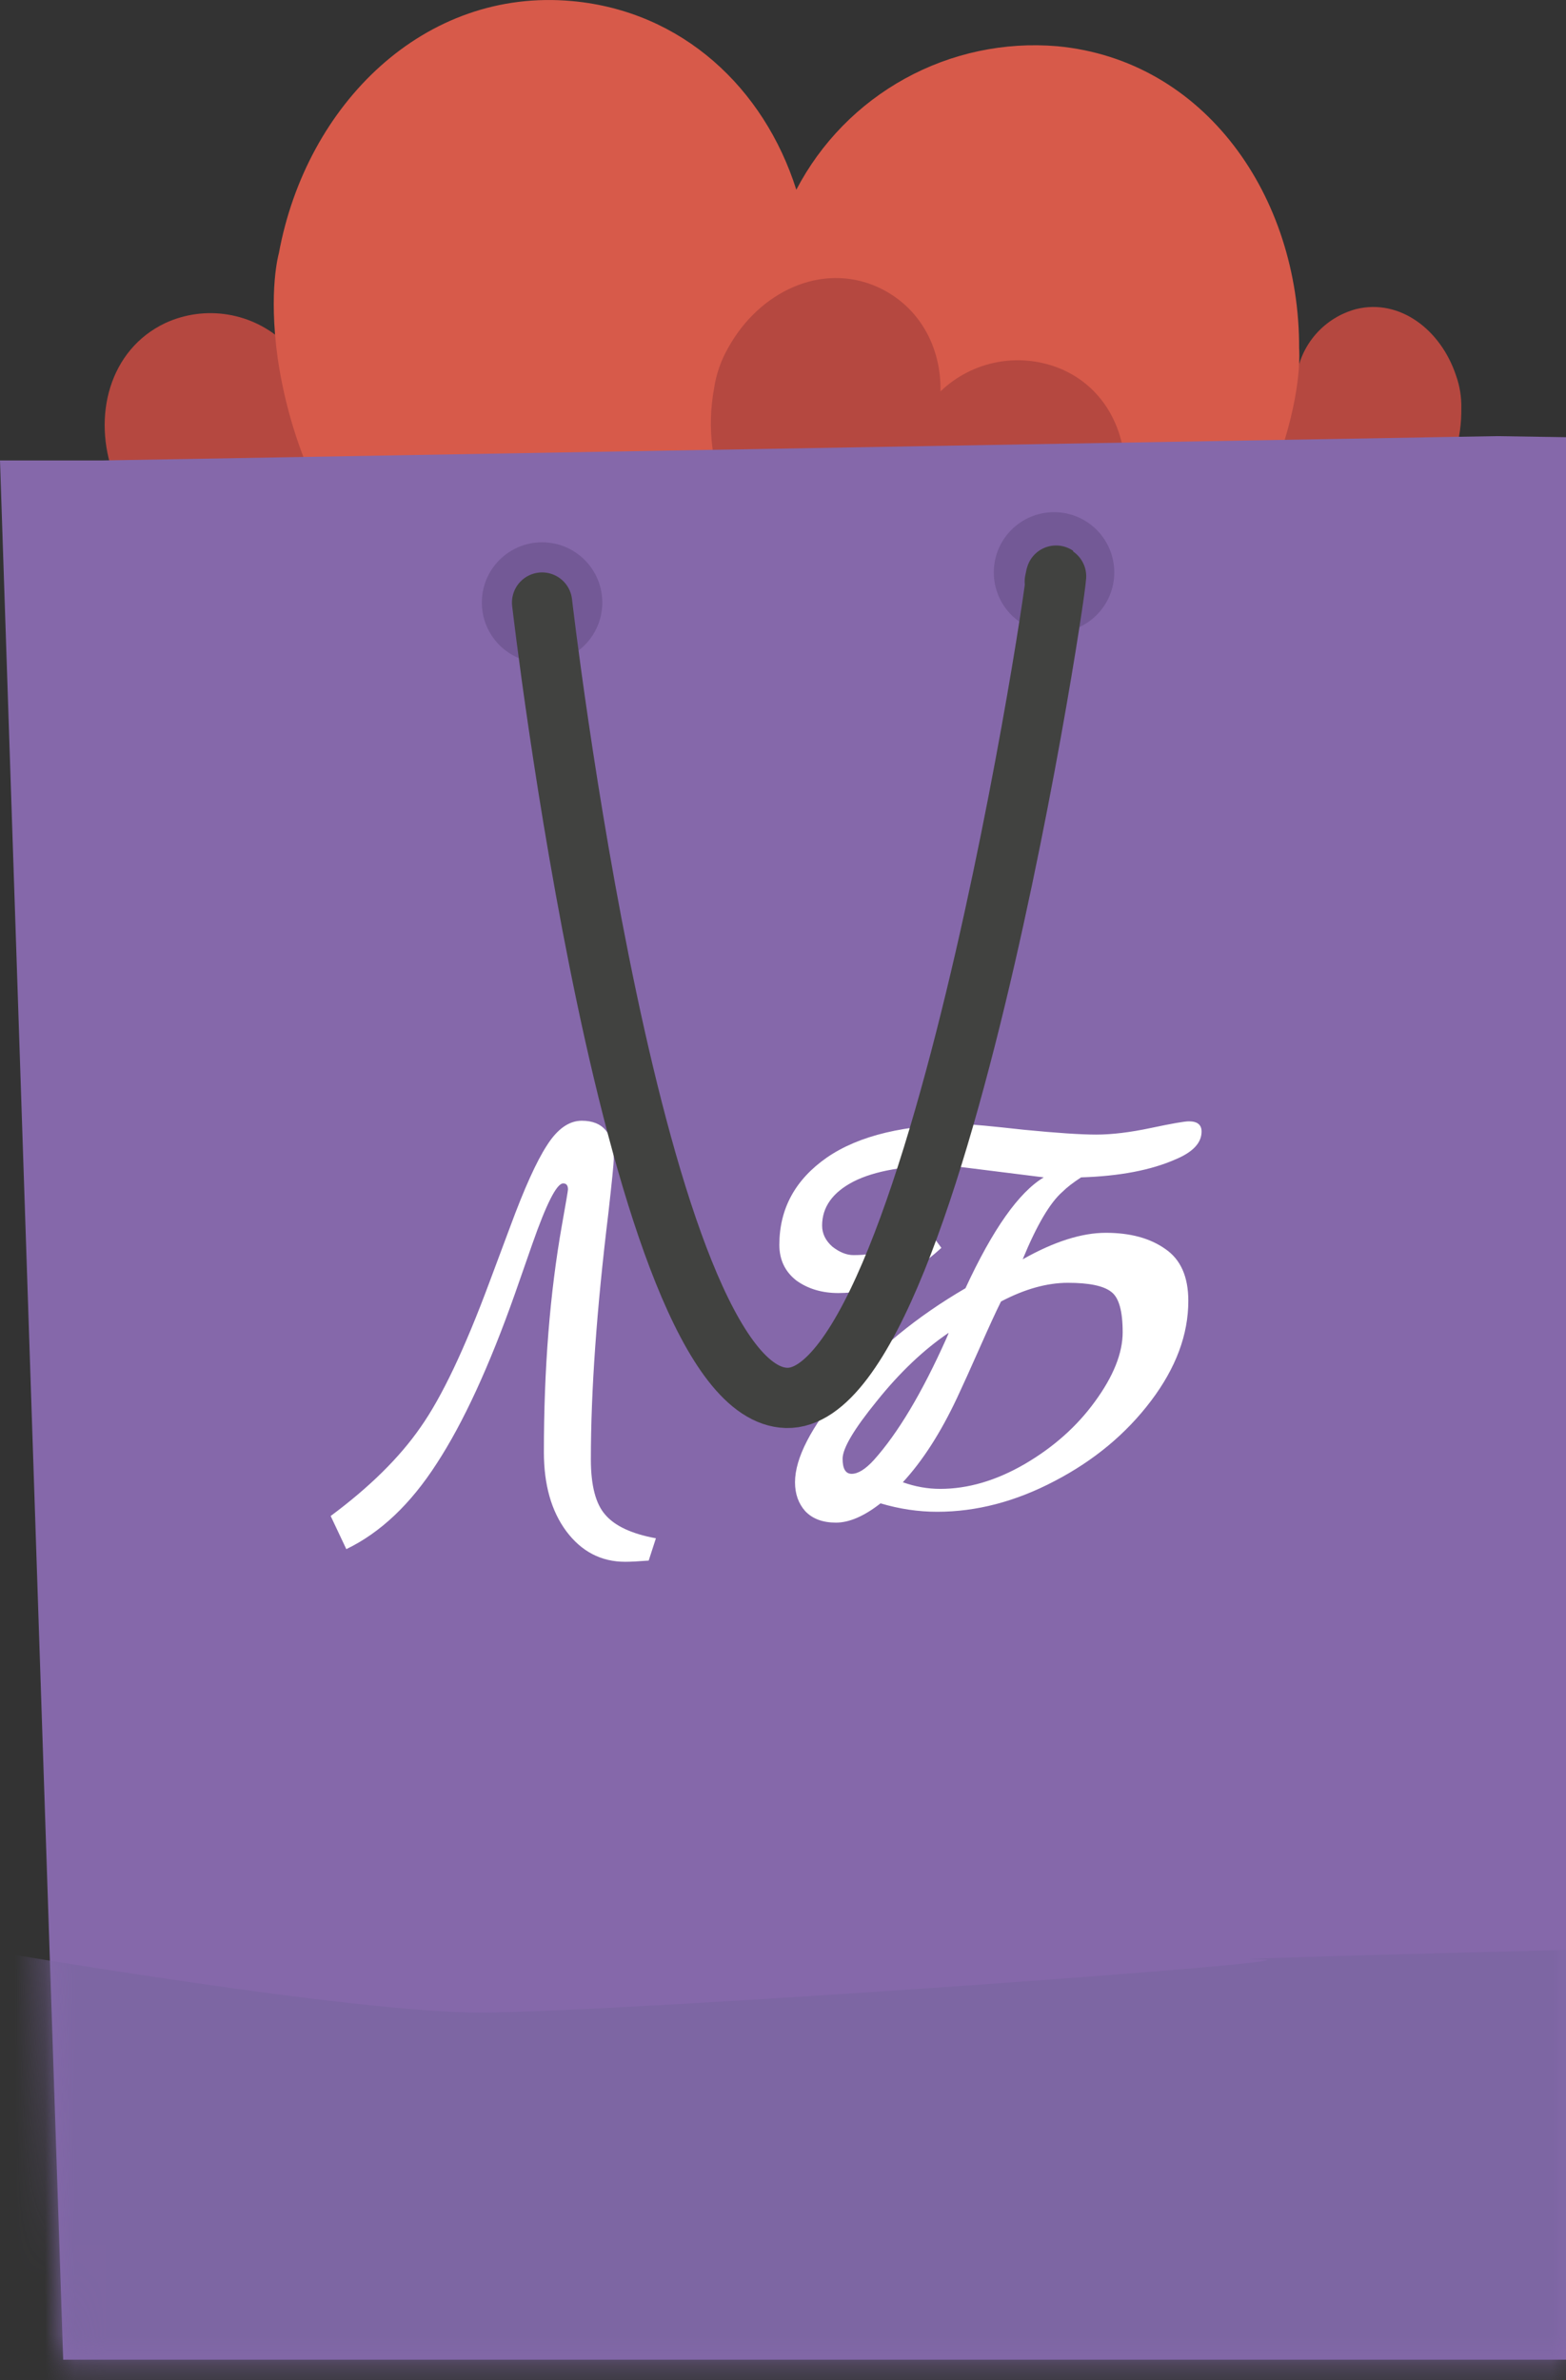 <svg width="52" height="79" viewBox="0 0 52 79" fill="none" xmlns="http://www.w3.org/2000/svg">
<rect x="0" y="0" width="52" height="79" fill="#333333" stroke="none"/>
<path d="M43.042 12.54C43.109 12.004 43.335 11.5 43.691 11.093C44.047 10.686 44.517 10.395 45.04 10.257C46.49 9.908 47.845 10.951 48.348 12.463C48.474 12.814 48.533 13.185 48.524 13.557C48.536 14.53 48.262 15.486 47.734 16.303L44.957 20.482L40.655 18.007C39.81 17.527 39.126 16.809 38.688 15.942C38.51 15.615 38.394 15.258 38.345 14.889C38.105 13.312 38.835 11.766 40.286 11.415C41.362 11.144 42.397 11.637 43.042 12.54Z" fill="#B54840"/>
<path d="M9.456 11.379C9.416 10.651 9.592 9.927 9.963 9.298C10.333 8.67 10.882 8.166 11.539 7.849C13.384 6.971 15.464 7.921 16.522 9.725C16.779 10.141 16.955 10.603 17.038 11.085C17.299 12.353 17.169 13.67 16.667 14.863L14.05 21.057L7.668 19.122C6.428 18.761 5.326 18.033 4.509 17.034C4.187 16.665 3.939 16.237 3.778 15.774C3.053 13.813 3.636 11.604 5.482 10.726C6.133 10.424 6.861 10.325 7.569 10.442C8.278 10.558 8.935 10.885 9.456 11.379Z" fill="#B54840"/>
<path d="M26.442 6.298C27.256 4.738 28.512 3.454 30.053 2.607C31.594 1.759 33.351 1.386 35.103 1.534C40.007 1.99 43.158 6.52 43.138 11.565C43.138 11.565 43.261 12.83 42.526 15.018C41.507 17.97 39.617 20.543 37.106 22.399L24.045 32.041L13.185 20.169C11.06 17.88 9.679 15.001 9.224 11.911C8.903 9.627 9.26 8.406 9.26 8.406C10.173 3.451 14.099 -0.42 19.01 0.037C22.654 0.375 25.371 2.919 26.442 6.298Z" fill="#D75A4A"/>
<path d="M31.23 12.99C31.758 12.484 32.423 12.145 33.142 12.016C33.862 11.887 34.603 11.974 35.274 12.264C37.153 13.098 37.78 15.297 37.101 17.292C36.953 17.763 36.716 18.201 36.402 18.582C35.602 19.6 34.515 20.352 33.282 20.742L26.86 22.807L24.171 16.688C23.637 15.503 23.476 14.183 23.709 12.904C23.78 12.419 23.943 11.952 24.189 11.529C25.209 9.696 27.268 8.69 29.139 9.526C30.528 10.156 31.258 11.518 31.23 12.99Z" fill="#B54840"/>
<path d="M49.708 14.476L52 14.512V78.324H2.098L0 15.284H3.378" fill="#8568AA"/>
<mask id="mask0" mask-type="alpha" maskUnits="userSpaceOnUse" x="0" y="14" width="52" height="65">
<path d="M49.708 14.476L52 14.512V78.324H2.098L0 15.284H3.378" fill="#8568AA"/>
</mask>
<g mask="url(#mask0)">
<path d="M-2.981 64.303C-2.981 64.303 11.133 66.801 15.916 66.801C20.698 66.801 45.2 65.036 41.752 65.036C38.304 65.036 69.002 64.303 69.002 64.303V88.371L-14.463 84.616L-2.981 64.303Z" fill="#7D66A3"/>
<path d="M18 22C19.105 22 20 21.105 20 20C20 18.895 19.105 18 18 18C16.895 18 16 18.895 16 20C16 21.105 16.895 22 18 22Z" fill="#735996"/>
<path d="M35 21C36.105 21 37 20.105 37 19C37 17.895 36.105 17 35 17C33.895 17 33 17.895 33 19C33 20.105 33.895 21 35 21Z" fill="#735996"/>
</g>
<path d="M19.62 48.44C19.62 49.307 19.78 49.92 20.1 50.28C20.42 50.653 20.98 50.913 21.78 51.06L21.54 51.8C21.193 51.827 20.933 51.84 20.76 51.84C19.96 51.84 19.307 51.5 18.8 50.82C18.307 50.153 18.06 49.28 18.06 48.2C18.06 45.427 18.26 42.913 18.66 40.66C18.793 39.913 18.86 39.52 18.86 39.48C18.86 39.347 18.807 39.28 18.7 39.28C18.487 39.28 18.147 39.947 17.68 41.28L17.1 42.94C16.247 45.353 15.38 47.233 14.5 48.58C13.633 49.927 12.633 50.873 11.5 51.42L10.98 50.32C12.273 49.36 13.267 48.38 13.96 47.38C14.667 46.38 15.433 44.767 16.26 42.54L16.94 40.72C17.407 39.453 17.813 38.553 18.16 38.02C18.507 37.473 18.893 37.2 19.32 37.2C20.027 37.2 20.38 37.627 20.38 38.48C20.38 38.613 20.32 39.213 20.2 40.28C19.813 43.453 19.62 46.173 19.62 48.44ZM34.659 39.08L31.459 38.68C30.086 38.68 29.046 38.86 28.339 39.22C27.646 39.58 27.299 40.067 27.299 40.68C27.299 40.947 27.413 41.18 27.639 41.38C27.879 41.567 28.113 41.66 28.339 41.66C28.566 41.66 28.746 41.647 28.879 41.62C29.013 41.593 29.126 41.573 29.219 41.56C29.313 41.533 29.446 41.487 29.619 41.42C29.806 41.353 29.933 41.307 29.999 41.28C30.279 41.147 30.573 41.02 30.879 40.9L31.259 41.42C30.166 42.42 29.026 42.92 27.839 42.92C27.293 42.92 26.826 42.78 26.439 42.5C26.066 42.207 25.879 41.813 25.879 41.32C25.879 40.12 26.406 39.153 27.459 38.42C28.526 37.687 30.066 37.32 32.079 37.32C32.279 37.32 32.919 37.38 33.999 37.5C35.093 37.607 35.893 37.66 36.399 37.66C36.919 37.66 37.526 37.587 38.219 37.44C38.913 37.293 39.333 37.22 39.479 37.22C39.759 37.22 39.899 37.333 39.899 37.56C39.899 37.933 39.613 38.24 39.039 38.48C38.226 38.84 37.179 39.04 35.899 39.08C35.633 39.253 35.426 39.413 35.279 39.56C34.866 39.92 34.426 40.667 33.959 41.8C34.999 41.213 35.919 40.92 36.719 40.92C37.533 40.92 38.193 41.1 38.699 41.46C39.206 41.807 39.459 42.38 39.459 43.18C39.459 44.3 39.046 45.407 38.219 46.5C37.393 47.593 36.326 48.48 35.019 49.16C33.726 49.84 32.426 50.18 31.119 50.18C30.493 50.18 29.866 50.087 29.239 49.9C28.693 50.327 28.199 50.54 27.759 50.54C27.319 50.54 26.979 50.413 26.739 50.16C26.513 49.907 26.399 49.587 26.399 49.2C26.399 48.4 26.933 47.367 27.999 46.1C29.079 44.82 30.433 43.707 32.059 42.76C32.966 40.8 33.833 39.573 34.659 39.08ZM29.019 48.46C29.819 47.567 30.619 46.227 31.419 44.44C31.473 44.32 31.499 44.253 31.499 44.24C30.673 44.8 29.879 45.553 29.119 46.5C28.359 47.433 27.979 48.073 27.979 48.42C27.979 48.753 28.079 48.92 28.279 48.92C28.493 48.92 28.739 48.767 29.019 48.46ZM34.019 48.6C34.979 48.04 35.759 47.347 36.359 46.52C36.973 45.68 37.279 44.913 37.279 44.22C37.279 43.513 37.153 43.067 36.899 42.88C36.646 42.68 36.166 42.58 35.459 42.58C34.766 42.58 34.026 42.787 33.239 43.2C33.079 43.52 32.846 44.027 32.539 44.72C32.233 45.413 31.979 45.973 31.779 46.4C31.233 47.56 30.633 48.493 29.979 49.2C30.393 49.347 30.806 49.42 31.219 49.42C32.139 49.42 33.073 49.147 34.019 48.6Z" fill="white"/>
<path d="M18 20C18 20 21.033 46.276 26.12 46.4C31.282 46.524 35.558 16.407 35.024 19.302" stroke="#414240" stroke-width="2" stroke-linecap="round" stroke-linejoin="round"/>
</svg>

